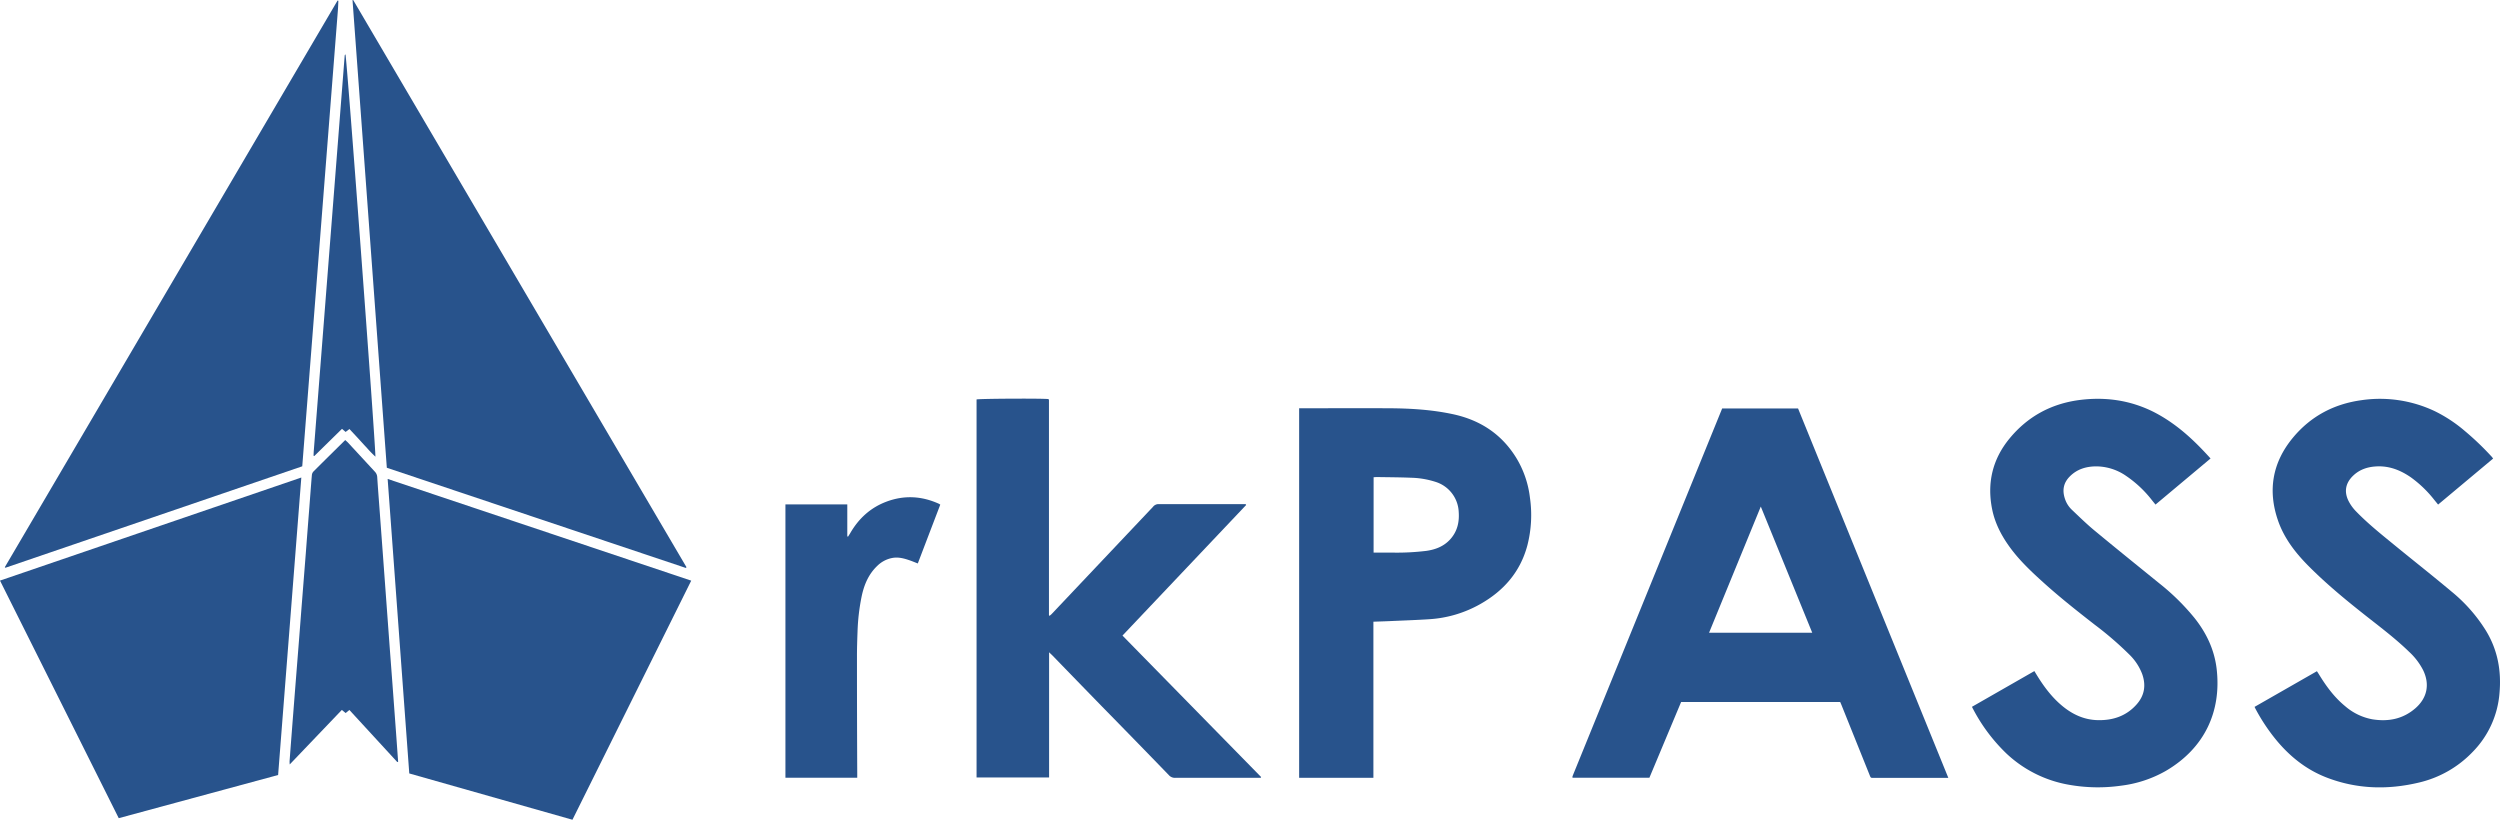 <svg id="Layer_1" data-name="Layer 1" xmlns="http://www.w3.org/2000/svg" viewBox="0 0 1457.64 477.95"><defs><style>.cls-1{fill:#28538c;}</style></defs><path class="cls-1" d="M520,612.11,345.66,553.69q-10-136.5-20-272.64c.08,0,.14-.09.19-.09s.19,0,.22.06L520.38,611.68Z" transform="translate(-120.12 -280.96)"/><path class="cls-1" d="M122.92,611.67l194-330.36a1.48,1.48,0,0,1,.36.05c.05,0,.12.1.12.15-.08,1.76-.13,3.51-.26,5.26q-10.38,133-20.79,266.07L123.27,612Z" transform="translate(-120.12 -280.96)"/><path class="cls-1" d="M346.14,560.21l177,59.3L453.89,758.92l-95.14-27C354.56,674.79,350.36,617.7,346.14,560.21Z" transform="translate(-120.12 -280.96)"/><path class="cls-1" d="M295.81,559.38c-4.52,58-9,115.61-13.53,173.45L189.35,758,120.12,619.48Z" transform="translate(-120.12 -280.96)"/><path class="cls-1" d="M1256.11,734.51h-43c-2.4,0-2.14.23-3.08-2.11l-16.17-40.25c-.23-.59-.49-1.17-.79-1.87h-92.77q-9.21,22-18.48,44.13h-44.73a.52.52,0,0,1-.12-.16c0-.07-.1-.16-.08-.22a10.62,10.62,0,0,1,.36-1.13q43.5-106.87,87-213.8h44.23Zm-139.52-84.62h60.17l-30-73.58Z" transform="translate(-120.12 -280.96)"/><path class="cls-1" d="M846.69,575.4l-72.1,76.14L855.41,734l-.21.48h-2.08c-15.92,0-31.83,0-47.75,0a4.65,4.65,0,0,1-3.74-1.58q-19.51-20.16-39.17-40.2-14.31-14.7-28.58-29.43c-.53-.54-1.11-1.05-2.08-2v73H689.51V513.86c1.71-.46,36.83-.67,41.85-.23l.16.17a.9.9,0,0,1,.15.19,1,1,0,0,1,.05.24.85.85,0,0,1,0,.23c0,.16,0,.32,0,.48V638.77a1.93,1.93,0,0,0,0,.24,1.93,1.93,0,0,0,0,.24,1.93,1.93,0,0,0,0,.24.9.9,0,0,0,.08.23c0,.06.08.11.24.33a14.26,14.26,0,0,0,1.18-1q29.58-31.27,59.15-62.57a4.11,4.11,0,0,1,3.26-1.6c16.48.06,33,0,49.44,0h1.32Z" transform="translate(-120.12 -280.96)"/><path class="cls-1" d="M877.59,519h2.46c16.64,0,33.28-.08,49.91,0,12.56.07,25.08.82,37.41,3.48,16.11,3.48,28.78,11.92,37.29,26.23a57.59,57.59,0,0,1,7.49,22.34,71.18,71.18,0,0,1-1.53,28.06c-4.13,15.32-13.73,26.3-27.31,34A69,69,0,0,1,953.46,642c-7.81.51-15.63.76-23.45,1.12-2.94.13-5.88.21-9.12.33v91h-43.3ZM921,603.15h10.43a142.29,142.29,0,0,0,20.32-1c5.36-.76,10.2-2.62,13.93-6.73,4.11-4.54,5.39-10,4.95-16A19.23,19.23,0,0,0,957,561.88a50.21,50.21,0,0,0-14.12-2.37c-6.61-.27-13.24-.29-19.87-.4-.62,0-1.24.06-2,.11Z" transform="translate(-120.12 -280.96)"/><path class="cls-1" d="M1269.9,693.06l36.37-20.82,1.51,2.48c4.22,6.84,9,13.21,15.33,18.3,5.84,4.69,12.43,7.63,20,7.82,8.85.23,16.73-2.33,22.79-9.18,4.62-5.22,5.54-11.15,3.25-17.66a31.35,31.35,0,0,0-7.61-11.5,196.1,196.1,0,0,0-20-17.24c-10.28-8-20.51-16.08-30.19-24.83-6.77-6.11-13.41-12.37-18.88-19.72-5.1-6.87-9.1-14.33-10.81-22.78-3.09-15.34.19-29.26,10.17-41.35,10.47-12.7,24-20.1,40.32-22.34,15-2,29.51-.08,43.17,6.65a86.63,86.63,0,0,1,11.27,6.79c8.28,5.82,15.45,12.89,22.41,20.6l-32.1,26.88-1.93-2.38a65.92,65.92,0,0,0-15.5-14.54,30.89,30.89,0,0,0-17.62-5.36c-5.6.13-10.67,1.66-14.8,5.75-3.87,3.82-4.62,8.22-2.94,13.2a15.28,15.28,0,0,0,3.91,6.25c4.35,4.13,8.64,8.34,13.25,12.16,12.56,10.4,25.27,20.64,37.94,30.92a132.25,132.25,0,0,1,20.33,20c7,8.75,11.66,18.52,13,29.71,2.91,24.89-7,46.32-29.6,59.55a69.71,69.71,0,0,1-26.23,8.65,95.71,95.71,0,0,1-30.31-.56A70.76,70.76,0,0,1,1290,720.32a100.62,100.62,0,0,1-19.58-26.19C1270.23,693.85,1270.13,693.56,1269.9,693.06Z" transform="translate(-120.12 -280.96)"/><path class="cls-1" d="M1541.67,575.16l-2.25-2.77a67.55,67.55,0,0,0-13.6-13.1c-5.78-4-12.07-6.58-19.22-6.42-5.35.13-10.27,1.52-14.29,5.27-4.57,4.28-5.64,9.38-2.82,15a24.72,24.72,0,0,0,4.16,5.8c6.95,7.21,14.78,13.45,22.51,19.78,11.14,9.12,22.44,18,33.48,27.27a92,92,0,0,1,19.88,22.61c6.89,11.26,9.13,23.55,7.94,36.58a55,55,0,0,1-15.64,34.19,63.2,63.2,0,0,1-31.22,17.84c-18.32,4.39-36.45,3.89-54.16-3-11.91-4.65-21.52-12.44-29.54-22.27a109.25,109.25,0,0,1-11.52-17.37c-.23-.41-.42-.84-.73-1.46l36.36-20.8c.42.65.82,1.23,1.18,1.82,4.23,6.93,9,13.43,15.33,18.61a33.47,33.47,0,0,0,15.8,7.61c9.28,1.51,17.83-.12,25.12-6.44,6.87-6,8.47-13.91,4.56-22.09a38.23,38.23,0,0,0-8.23-10.82c-8.16-7.94-17.28-14.73-26.18-21.77-11.55-9.13-22.88-18.51-33.2-29-7.35-7.51-13.61-15.78-17.07-25.79-6.07-17.58-3.23-33.8,8.59-48.14,10.36-12.55,23.85-19.76,40-22a74.6,74.6,0,0,1,42.76,6.36,82.71,82.71,0,0,1,17.57,11.58A163.94,163.94,0,0,1,1573,547.33c.21.23.38.5.75,1Z" transform="translate(-120.12 -280.96)"/><path class="cls-1" d="M578.07,575.05h36.07v18.66l.45.12c.44-.7.9-1.39,1.32-2.11,4.9-8.45,11.73-14.73,20.91-18.21,10.38-3.94,20.66-3.4,30.75,1.18a6.37,6.37,0,0,1,.78.51c-4.35,11.37-8.69,22.75-13.1,34.29-1.88-.73-3.55-1.44-5.26-2-3.2-1.08-6.43-1.87-9.87-1.16a17,17,0,0,0-8.53,4.59c-5,4.78-7.56,10.79-9,17.4a120.58,120.58,0,0,0-2.48,20.92c-.18,4.87-.34,9.74-.33,14.61q0,33.82.16,67.65v2.91H578.07Z" transform="translate(-120.12 -280.96)"/><path class="cls-1" d="M351.76,725.29l-27.93-30.38-2.19,1.8-2.2-1.83-30.39,31.79a17.07,17.07,0,0,1-.09-1.92q.81-10.75,1.64-21.51.86-11,1.72-22,1.13-14.22,2.25-28.43c.54-6.85,1.05-13.7,1.59-20.55q1.13-14.34,2.26-28.67,1-13.26,2.05-26.53c.49-6.37.95-12.74,1.49-19.11a3.57,3.57,0,0,1,.92-2.07c6.11-6.11,12.26-12.16,18.53-18.35.58.54,1.13,1,1.6,1.49q7.82,8.44,15.62,16.9a4.88,4.88,0,0,1,1.43,3.15c.36,5.66.8,11.32,1.22,17l2.19,29.64,1.65,22.47,2.19,29.88L349,680.51q1.1,14.94,2.2,29.88c.36,4.92.7,9.83,1.06,14.74Z" transform="translate(-120.12 -280.96)"/><path class="cls-1" d="M321.55,312.7c.77,2,17.12,221.32,17.47,234.53a68,68,0,0,1-5.2-5.37c-1.66-1.73-3.25-3.53-4.87-5.29s-3.37-3.62-5.1-5.47l-2.21,1.71L319.52,531l-16.15,15.85c-.29-.12-.39-.14-.43-.19a.43.43,0,0,1,0-.23c.05-1,.07-1.92.15-2.87q9-115.06,18-230.14a1.45,1.45,0,0,1,.13-.45.38.38,0,0,1,.17-.16A.58.58,0,0,1,321.55,312.7Z" transform="translate(-120.12 -280.96)"/></svg>